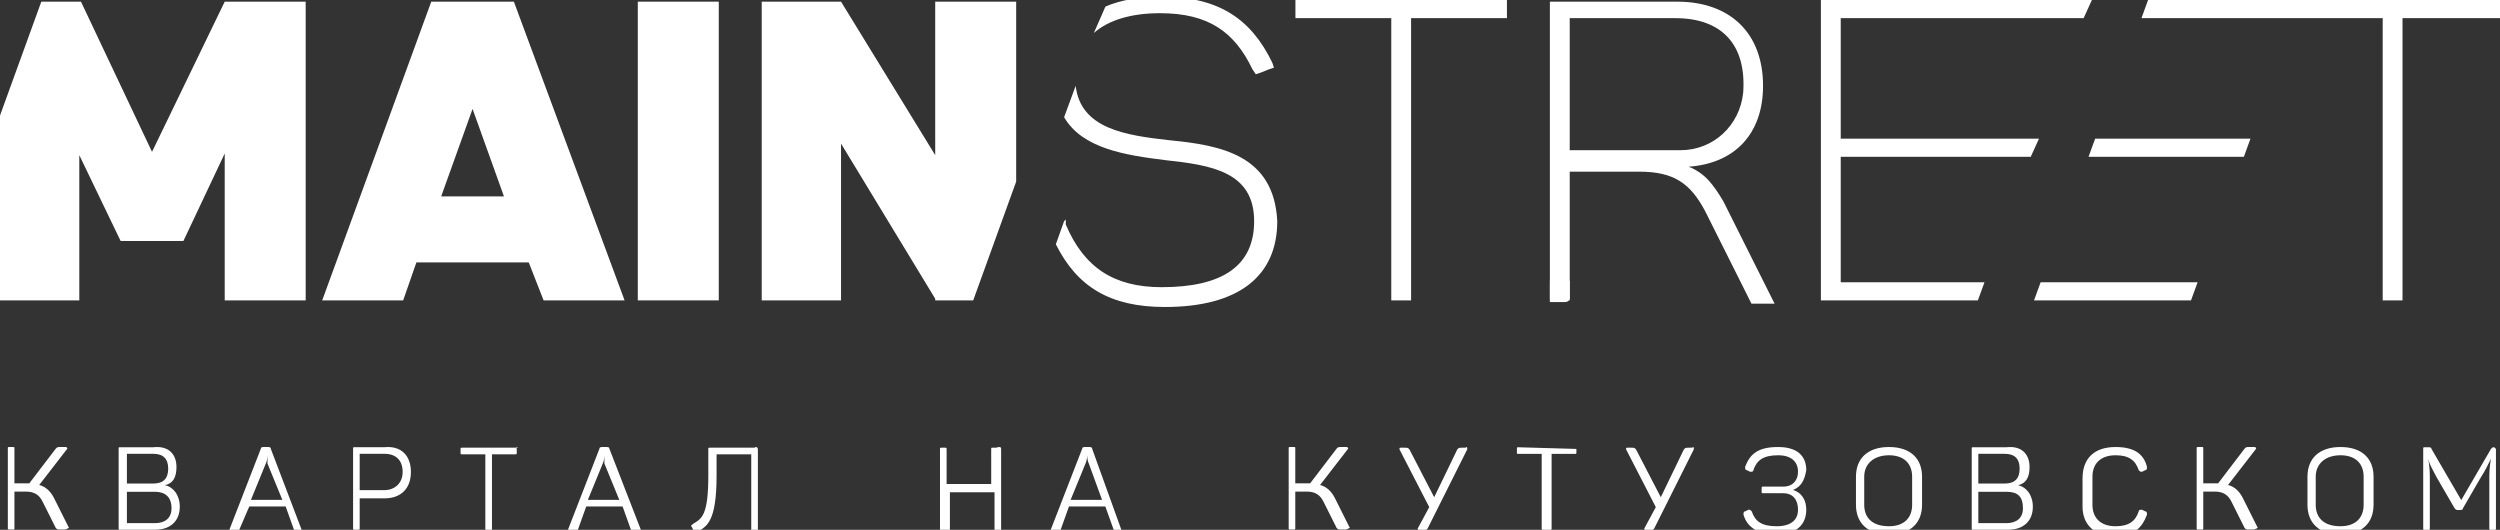 <svg width="151" height="32" viewBox="0 0 151 32" fill="none" xmlns="http://www.w3.org/2000/svg">
<rect x="0" y="0" width="151" height="32" fill="#333333" stroke="none"/>
<g clip-path="url(#clip0_114_329)">
<path d="M43.414 0.1H38.523V18.143H43.414V0.1Z" fill="white"/>
<path d="M32.834 18.143H37.725L31.038 0.1H30.938H26.247H26.048L19.461 18.143H24.351L25.15 15.85H31.936L32.834 18.143ZM26.647 11.863L28.543 6.579L30.439 11.863C30.439 11.863 26.647 11.863 26.647 11.863Z" fill="white"/>
<path d="M58.782 18.143L61.377 10.966V0.1H56.487V9.371L50.798 0.1H46.008V0.698V18.143H50.798V8.673L56.487 18.044V18.143H58.782Z" fill="white"/>
<path d="M18.463 0.1H18.064H13.573L9.182 9.171L4.89 0.1H4.79H2.495L0 6.978V18.143H4.79V9.371L7.286 14.555H11.078L13.573 9.271V18.143H18.463V0.1Z" fill="white"/>
<path d="M104.092 12.162C103.494 11.165 102.995 10.467 101.997 10.069C104.791 9.869 106.488 8.075 106.488 5.184C106.488 1.994 104.492 0.1 101.298 0.1H93.613V18.243H94.511C94.711 18.243 94.811 18.143 94.811 17.944V10.368H99.003C101.098 10.368 102.096 11.065 102.995 12.76L105.789 18.343H106.288H106.787H107.186L104.092 12.162ZM101.498 9.072H94.811V1.097H101.198C103.993 1.097 105.49 2.692 105.29 5.583C105.09 7.576 103.494 9.072 101.498 9.072Z" fill="white"/>
<path d="M66.068 1.994C66.967 1.196 68.364 0.797 70.06 0.797C72.955 0.797 74.552 1.894 75.649 4.187L75.849 4.486L76.148 4.386L76.647 4.187L76.947 4.087L76.847 3.788C75.549 1.097 73.553 -0.199 70.16 -0.199C68.863 -0.199 67.665 -2.48731e-05 66.767 0.399L66.068 1.994Z" fill="white"/>
<path d="M70.66 8.473C67.965 8.174 65.27 7.776 64.971 5.184L64.272 7.078C65.37 8.972 67.965 9.371 70.36 9.67C73.155 9.969 75.75 10.368 75.75 13.358C75.75 16.05 73.853 17.346 70.161 17.346C67.266 17.346 65.47 16.149 64.372 13.558V13.258L64.272 13.358L63.773 14.754C65.071 17.346 67.067 18.542 70.36 18.542C74.851 18.542 77.147 16.648 77.147 13.358C76.947 9.371 73.754 8.773 70.66 8.473Z" fill="white"/>
<path d="M119.863 17.047H111.18V9.47H122.657L123.156 8.374H111.18V1.097H125.851L126.35 0H109.982V18.143H119.464L119.863 17.047Z" fill="white"/>
<path d="M129.743 0L129.344 1.097H143.915V18.143H145.112V1.097H151.001V0H129.743Z" fill="white"/>
<path d="M78.244 0V1.097H78.543H84.033V16.748V18.143H84.931H85.23V17.844C85.23 17.844 85.23 17.844 85.23 17.744V1.097H90.719H91.019V0.798V0H78.244Z" fill="white"/>
<path d="M94.811 16.947H93.613V18.143H94.811V16.947Z" fill="white"/>
<path d="M132.736 17.047H123.255L122.855 18.143H132.337L132.736 17.047Z" fill="white"/>
<path d="M135.929 8.374H126.548L126.148 9.47H135.53L135.929 8.374Z" fill="white"/>
<path d="M3.866 31.984H3.666C3.467 31.984 3.467 31.984 3.367 31.885L2.568 30.29C2.369 29.891 2.069 29.692 1.57 29.692H0.872V31.885C0.872 31.984 0.872 31.984 0.772 31.984H0.572C0.473 31.984 0.473 31.984 0.473 31.885V27.1C0.473 27 0.473 27 0.572 27H0.772C0.872 27 0.872 27 0.872 27.1V29.193H1.57H1.77L3.367 27.1C3.467 27 3.467 27 3.666 27H3.966C4.066 27 4.066 27.1 4.066 27.1L2.369 29.293C2.768 29.392 3.067 29.692 3.267 30.09L4.165 31.885C3.966 31.984 3.966 31.984 3.866 31.984Z" fill="white"/>
<path d="M10.659 28.209C10.659 28.807 10.46 29.206 9.96 29.305C10.46 29.405 10.859 29.904 10.859 30.601C10.859 31.499 10.26 31.997 9.362 31.997H7.266C7.166 31.997 7.166 31.997 7.166 31.897V27.112C7.166 27.013 7.166 27.013 7.266 27.013H9.262C10.16 26.913 10.659 27.411 10.659 28.209ZM9.262 27.411H7.665V29.206H9.262C9.861 29.206 10.16 28.907 10.16 28.309C10.16 27.71 9.861 27.411 9.262 27.411ZM9.362 29.704H7.665V31.598H9.362C9.96 31.598 10.36 31.299 10.36 30.701C10.36 30.003 9.96 29.704 9.362 29.704Z" fill="white"/>
<path d="M18.251 32.084H18.051C17.851 32.084 17.851 32.084 17.752 31.984L17.253 30.589H15.057L14.458 31.984C14.458 32.084 14.358 32.084 14.159 32.084H13.959C13.859 32.084 13.859 31.984 13.859 31.984L15.756 27.1C15.756 27 15.855 27 15.955 27H16.155C16.255 27 16.354 27 16.354 27.1L18.251 32.084C18.351 32.084 18.351 32.084 18.251 32.084ZM16.155 27.498C16.155 27.498 16.155 27.797 16.055 27.997L15.157 30.19H17.053L16.155 27.997C16.155 27.797 16.155 27.498 16.155 27.498Z" fill="white"/>
<path d="M24.819 28.506C24.819 29.503 24.22 30.101 23.222 30.101H21.725V31.895C21.725 31.995 21.725 31.995 21.626 31.995H21.426C21.326 31.995 21.326 31.995 21.326 31.895V27.11C21.326 27.011 21.326 27.011 21.426 27.011H23.222C24.22 26.911 24.819 27.509 24.819 28.506ZM24.32 28.506C24.32 27.808 23.921 27.41 23.222 27.41H21.725V29.603H23.222C23.821 29.603 24.32 29.204 24.32 28.506Z" fill="white"/>
<path d="M31.212 27.141V27.34C31.212 27.44 31.212 27.44 31.112 27.44H29.715V31.926C29.715 32.026 29.715 32.026 29.615 32.026H29.415C29.315 32.026 29.315 32.026 29.315 31.926V27.44H27.918C27.818 27.44 27.818 27.44 27.818 27.34V27.141C27.818 27.041 27.818 27.041 27.918 27.041H31.311C31.112 26.942 31.212 27.041 31.212 27.141Z" fill="white"/>
<path d="M38.602 32.084H38.402C38.203 32.084 38.203 32.084 38.103 31.984L37.604 30.589H35.408L34.909 31.984C34.909 32.084 34.81 32.084 34.61 32.084H34.41C34.31 32.084 34.31 31.984 34.31 31.984L36.207 27.1C36.207 27 36.307 27 36.406 27H36.606C36.706 27 36.806 27 36.806 27.1L38.702 31.984C38.802 32.084 38.702 32.084 38.602 32.084ZM36.506 27.498C36.506 27.498 36.506 27.797 36.406 27.997L35.508 30.19H37.404L36.506 27.997C36.506 27.797 36.506 27.498 36.506 27.498Z" fill="white"/>
<path d="M45.776 27.141V31.926C45.776 32.026 45.776 32.026 45.676 32.026H45.476C45.376 32.026 45.376 32.026 45.376 31.926V27.44H43.281V28.736C43.281 31.527 42.682 31.826 42.083 32.125C41.983 32.125 41.983 32.125 41.883 32.026L41.783 31.826C41.684 31.727 41.783 31.727 41.883 31.627C42.382 31.328 42.782 31.128 42.782 28.736V27.141C42.782 27.041 42.782 27.041 42.881 27.041H45.576C45.676 26.942 45.776 27.041 45.776 27.141Z" fill="white"/>
<path d="M60.468 27.141V31.926C60.468 32.026 60.468 32.026 60.368 32.026H60.169C60.069 32.026 60.069 32.026 60.069 31.926V29.733H57.374V31.926C57.374 32.026 57.374 32.026 57.274 32.026H56.875C56.775 32.026 56.775 32.026 56.775 31.926V27.141C56.775 27.041 56.775 27.041 56.875 27.041H57.075C57.175 27.041 57.175 27.041 57.175 27.141V29.234H59.869V27.141C59.869 27.041 59.869 27.041 59.969 27.041H60.169C60.468 26.942 60.468 27.041 60.468 27.141Z" fill="white"/>
<path d="M67.76 32.084H67.561C67.361 32.084 67.361 32.084 67.261 31.984L66.762 30.589H64.567L64.068 31.984C64.068 32.084 63.968 32.084 63.768 32.084H63.569C63.469 32.084 63.469 31.984 63.469 31.984L65.365 27.1C65.365 27 65.465 27 65.565 27H65.764C65.864 27 65.964 27 65.964 27.1L67.76 32.084C67.86 32.084 67.86 32.084 67.76 32.084ZM65.664 27.498C65.664 27.498 65.664 27.797 65.565 27.997L64.666 30.19H66.563L65.764 27.997C65.664 27.797 65.664 27.498 65.664 27.498Z" fill="white"/>
<path d="M81.229 31.984H81.03C80.83 31.984 80.83 31.984 80.73 31.885L79.932 30.29C79.732 29.891 79.433 29.692 78.934 29.692H78.235V31.885C78.235 31.984 78.235 31.984 78.135 31.984H77.936C77.836 31.984 77.836 31.984 77.836 31.885V27.1C77.836 27 77.836 27 77.936 27H78.135C78.235 27 78.235 27 78.235 27.1V29.193H78.934H79.133L80.73 27.1C80.83 27 80.83 27 81.03 27H81.329C81.429 27 81.429 27.1 81.429 27.1L79.732 29.293C80.131 29.392 80.431 29.692 80.63 30.09L81.529 31.885C81.329 31.984 81.329 31.984 81.229 31.984Z" fill="white"/>
<path d="M88.621 27.141L86.226 31.926C86.126 32.026 86.126 32.026 86.026 32.026H85.727C85.627 32.026 85.627 31.926 85.627 31.926L86.326 30.63L84.529 27.141C84.529 27.041 84.529 27.041 84.629 27.041H84.829C85.028 27.041 85.028 27.041 85.128 27.141L86.625 30.032L88.022 27.141C88.122 27.041 88.122 27.041 88.322 27.041H88.521C88.621 26.942 88.621 27.041 88.621 27.141Z" fill="white"/>
<path d="M95.214 27.115V27.314C95.214 27.414 95.214 27.414 95.114 27.414H93.717V31.9C93.717 32 93.717 32 93.617 32H93.218C93.118 32 93.118 32 93.118 31.9V27.414H91.721C91.621 27.414 91.621 27.414 91.621 27.314V27.115C91.621 27.015 91.621 27.015 91.721 27.015L95.214 27.115C95.214 27.015 95.214 26.916 95.214 27.115Z" fill="white"/>
<path d="M102.307 27.141L99.912 31.926C99.812 32.026 99.812 32.026 99.712 32.026H99.412C99.313 32.026 99.313 31.926 99.313 31.926L100.011 30.63L98.215 27.141C98.215 27.041 98.215 27.041 98.315 27.041H98.514C98.714 27.041 98.714 27.041 98.814 27.141L100.311 30.032L101.708 27.141C101.808 27.041 101.808 27.041 102.007 27.041H102.207C102.307 26.942 102.307 27.041 102.307 27.141Z" fill="white"/>
<path d="M108.301 29.592C108.9 29.791 109.099 30.29 109.099 30.788C109.099 31.685 108.5 32.283 107.303 32.283C106.105 32.283 105.506 31.785 105.307 31.087C105.307 30.988 105.307 30.888 105.406 30.888L105.606 30.788C105.706 30.788 105.706 30.788 105.806 30.888C106.005 31.486 106.404 31.785 107.303 31.785C108.201 31.785 108.6 31.386 108.6 30.788C108.6 30.19 108.301 29.791 107.702 29.791H106.504C106.404 29.791 106.404 29.791 106.404 29.692V29.492C106.404 29.392 106.404 29.392 106.504 29.392H107.702C108.301 29.392 108.6 28.994 108.6 28.495C108.6 27.897 108.201 27.498 107.402 27.498C106.504 27.498 106.105 27.797 105.905 28.396C105.905 28.495 105.806 28.495 105.706 28.495L105.506 28.396C105.406 28.396 105.406 28.296 105.406 28.196C105.706 27.399 106.205 27 107.402 27C108.5 27 109.099 27.498 109.099 28.396C108.999 28.994 108.8 29.392 108.301 29.592Z" fill="white"/>
<path d="M114.096 27C115.393 27 116.092 27.698 116.092 28.794V30.489C116.092 31.586 115.393 32.283 114.096 32.283C112.798 32.283 112.1 31.586 112.1 30.489V28.794C112.1 27.698 112.798 27 114.096 27ZM114.096 27.498C113.197 27.498 112.599 27.997 112.599 28.794V30.489C112.599 31.287 113.098 31.785 114.096 31.785C114.994 31.785 115.493 31.287 115.493 30.489V28.794C115.493 27.997 114.994 27.498 114.096 27.498Z" fill="white"/>
<path d="M122.585 28.209C122.585 28.807 122.385 29.206 121.886 29.305C122.385 29.405 122.784 29.904 122.784 30.601C122.784 31.499 122.186 31.997 121.287 31.997H119.192C119.092 31.997 119.092 31.997 119.092 31.897V27.112C119.092 27.013 119.092 27.013 119.192 27.013H121.188C122.086 26.913 122.585 27.411 122.585 28.209ZM121.088 27.411H119.491V29.206H121.088C121.687 29.206 121.986 28.907 121.986 28.309C121.986 27.71 121.687 27.411 121.088 27.411ZM121.188 29.704H119.491V31.598H121.188C121.786 31.598 122.186 31.299 122.186 30.701C122.186 30.003 121.886 29.704 121.188 29.704Z" fill="white"/>
<path d="M127.781 27C128.879 27 129.478 27.399 129.677 28.196C129.677 28.296 129.677 28.396 129.578 28.396L129.378 28.495C129.278 28.495 129.278 28.495 129.178 28.396C128.979 27.797 128.58 27.498 127.781 27.498C126.883 27.498 126.384 27.997 126.384 28.794V30.489C126.384 31.287 126.883 31.785 127.781 31.785C128.58 31.785 128.979 31.486 129.178 30.888C129.178 30.788 129.278 30.788 129.378 30.788L129.578 30.888C129.677 30.888 129.677 30.988 129.677 31.087C129.378 31.885 128.879 32.383 127.781 32.383C126.484 32.383 125.785 31.685 125.785 30.589V28.894C125.785 27.698 126.484 27 127.781 27Z" fill="white"/>
<path d="M136.071 31.984H135.871C135.672 31.984 135.672 31.984 135.572 31.885L134.774 30.29C134.574 29.891 134.275 29.692 133.776 29.692H133.077V31.885C133.077 31.984 133.077 31.984 132.977 31.984H132.778C132.678 31.984 132.678 31.984 132.678 31.885V27.1C132.678 27 132.678 27 132.778 27H132.977C133.077 27 133.077 27 133.077 27.1V29.193H133.776H133.975L135.572 27.1C135.672 27 135.672 27 135.871 27H136.171C136.271 27 136.271 27.1 136.271 27.1L134.574 29.293C134.973 29.392 135.273 29.692 135.472 30.09L136.37 31.885C136.171 31.984 136.171 31.984 136.071 31.984Z" fill="white"/>
<path d="M141.367 27C142.665 27 143.363 27.698 143.363 28.794V30.489C143.363 31.586 142.665 32.283 141.367 32.283C140.07 32.283 139.371 31.586 139.371 30.489V28.794C139.371 27.698 140.07 27 141.367 27ZM141.367 27.498C140.469 27.498 139.87 27.997 139.87 28.794V30.489C139.87 31.287 140.369 31.785 141.367 31.785C142.265 31.785 142.764 31.287 142.764 30.489V28.794C142.764 27.997 142.265 27.498 141.367 27.498Z" fill="white"/>
<path d="M150.755 27.115V31.9C150.755 32 150.755 32 150.655 32H150.455C150.355 32 150.355 32 150.355 31.9V29.009C150.355 28.61 150.355 28.212 150.455 27.713C150.256 28.112 150.056 28.511 149.856 28.81L148.759 30.704C148.759 30.803 148.659 30.803 148.559 30.803H148.459C148.359 30.803 148.359 30.803 148.26 30.704L147.162 28.81C146.962 28.411 146.762 28.112 146.663 27.713C146.762 28.212 146.762 28.61 146.762 29.009V31.9C146.762 32 146.762 32 146.663 32H146.463C146.363 32 146.363 32 146.363 31.9V27.115C146.363 27.015 146.363 27.015 146.463 27.015H146.663C146.762 27.015 146.862 27.015 146.862 27.115L148.659 30.205L150.455 27.115C150.555 27.015 150.555 27.015 150.655 27.015L150.755 27.115C150.755 27.015 150.755 26.916 150.755 27.115Z" fill="white"/>
</g>
<defs>
<clipPath id="clip0_114_329">
<rect width="151" height="32" fill="white"/>
</clipPath>
</defs>
</svg>
